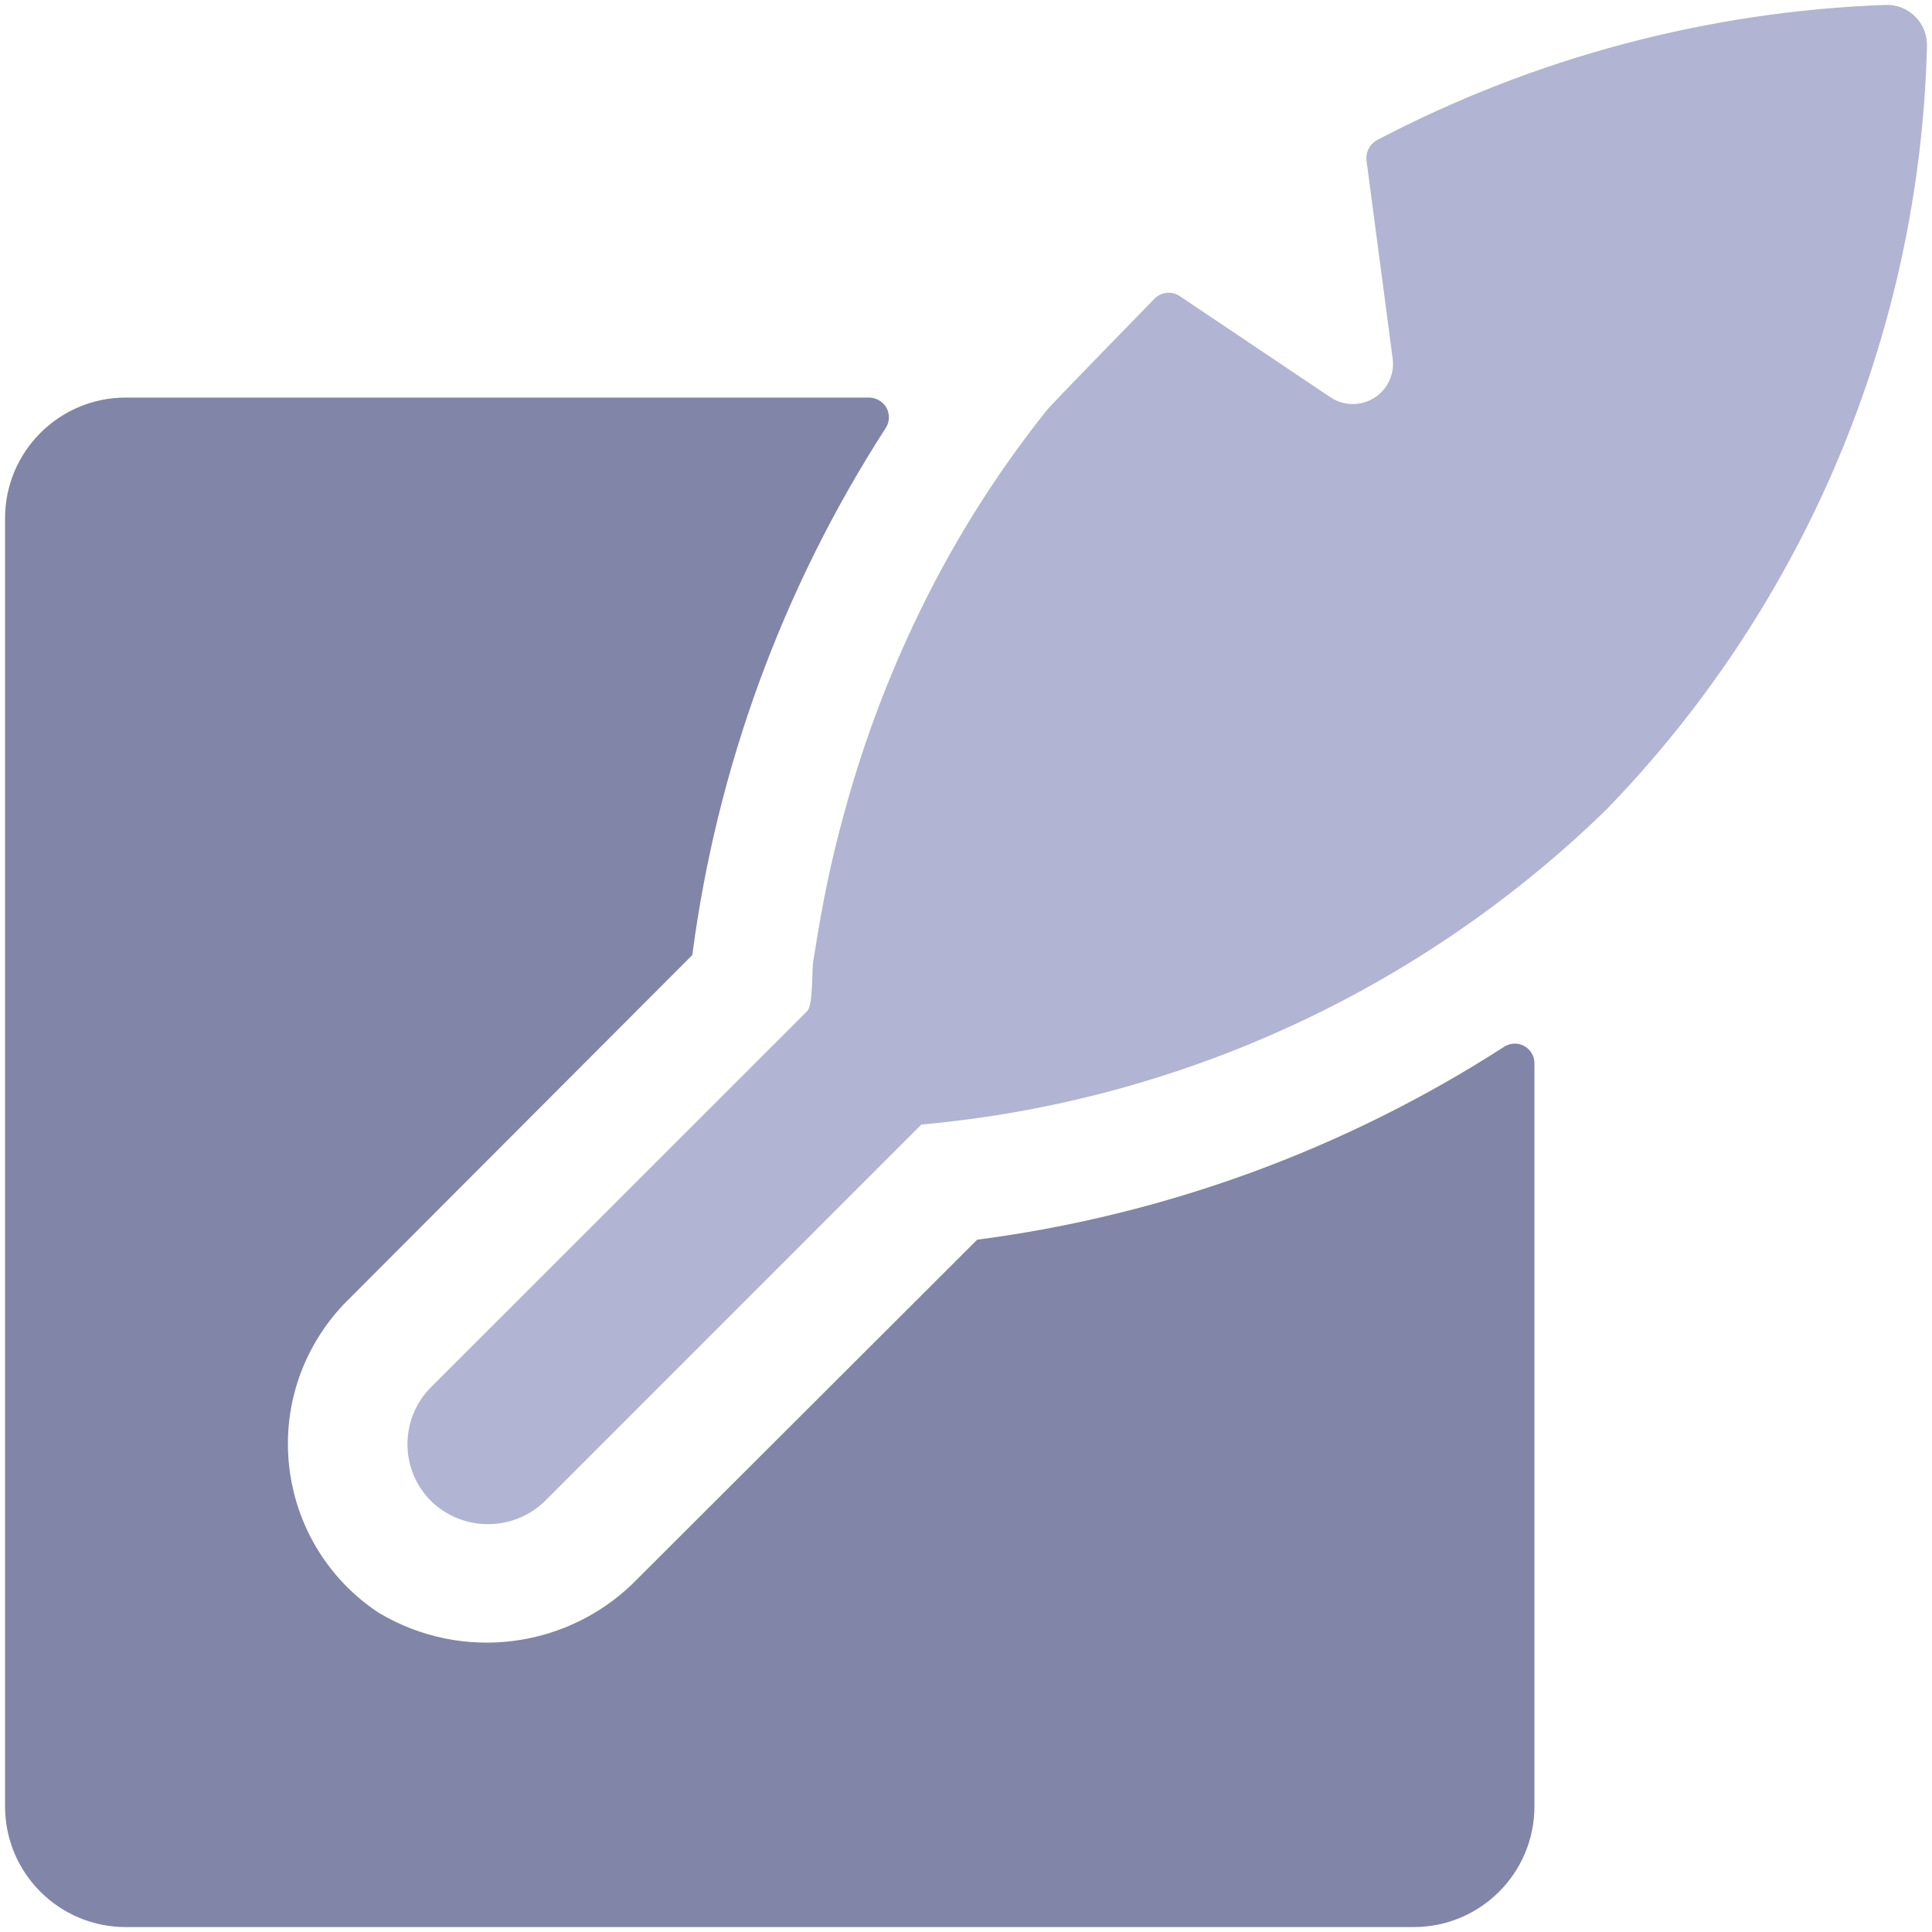 <svg width="18" height="18" viewBox="0 0 18 18" fill="none" xmlns="http://www.w3.org/2000/svg">
<path d="M9.104 11.55L5.949 14.7C5.316 15.361 4.311 15.495 3.527 15.025V15.025C2.658 14.449 2.421 13.279 2.997 12.41C3.064 12.309 3.14 12.215 3.225 12.129L6.45 8.898C6.679 7.149 7.294 5.473 8.25 3.991C8.307 3.907 8.285 3.792 8.2 3.736C8.171 3.716 8.136 3.705 8.1 3.704H1.172C0.55 3.704 0.047 4.208 0.047 4.829V16.829C0.047 17.451 0.55 17.954 1.172 17.954H13.171C13.793 17.954 14.296 17.451 14.296 16.829V9.905C14.295 9.803 14.212 9.722 14.11 9.723C14.075 9.724 14.04 9.734 14.01 9.755C12.528 10.709 10.852 11.322 9.104 11.55L9.104 11.55Z" fill="#8185A7"/>
<path d="M17.565 0.046V0.046C15.913 0.106 14.296 0.536 12.832 1.304C12.761 1.342 12.721 1.42 12.732 1.5L12.975 3.34C13.003 3.545 12.859 3.734 12.653 3.761C12.563 3.774 12.47 3.752 12.395 3.701L10.993 2.76C10.919 2.709 10.819 2.719 10.756 2.783C10.488 3.057 9.807 3.758 9.76 3.813L9.76 3.813C9.266 4.43 8.847 5.104 8.511 5.82L8.511 5.82C8.24 6.394 8.022 6.992 7.857 7.605C7.775 7.905 7.706 8.21 7.65 8.52C7.623 8.67 7.598 8.82 7.575 8.97C7.564 9.053 7.575 9.364 7.521 9.42L4.016 12.924C3.723 13.217 3.723 13.692 4.016 13.985C4.311 14.272 4.782 14.272 5.077 13.985L8.584 10.477H8.584C10.984 10.261 13.238 9.225 14.965 7.544H14.965C16.818 5.633 17.885 3.095 17.953 0.434C17.957 0.33 17.918 0.229 17.844 0.155V0.155C17.771 0.081 17.669 0.041 17.565 0.046L17.565 0.046Z" fill="#B1B4D3"/>
</svg>

